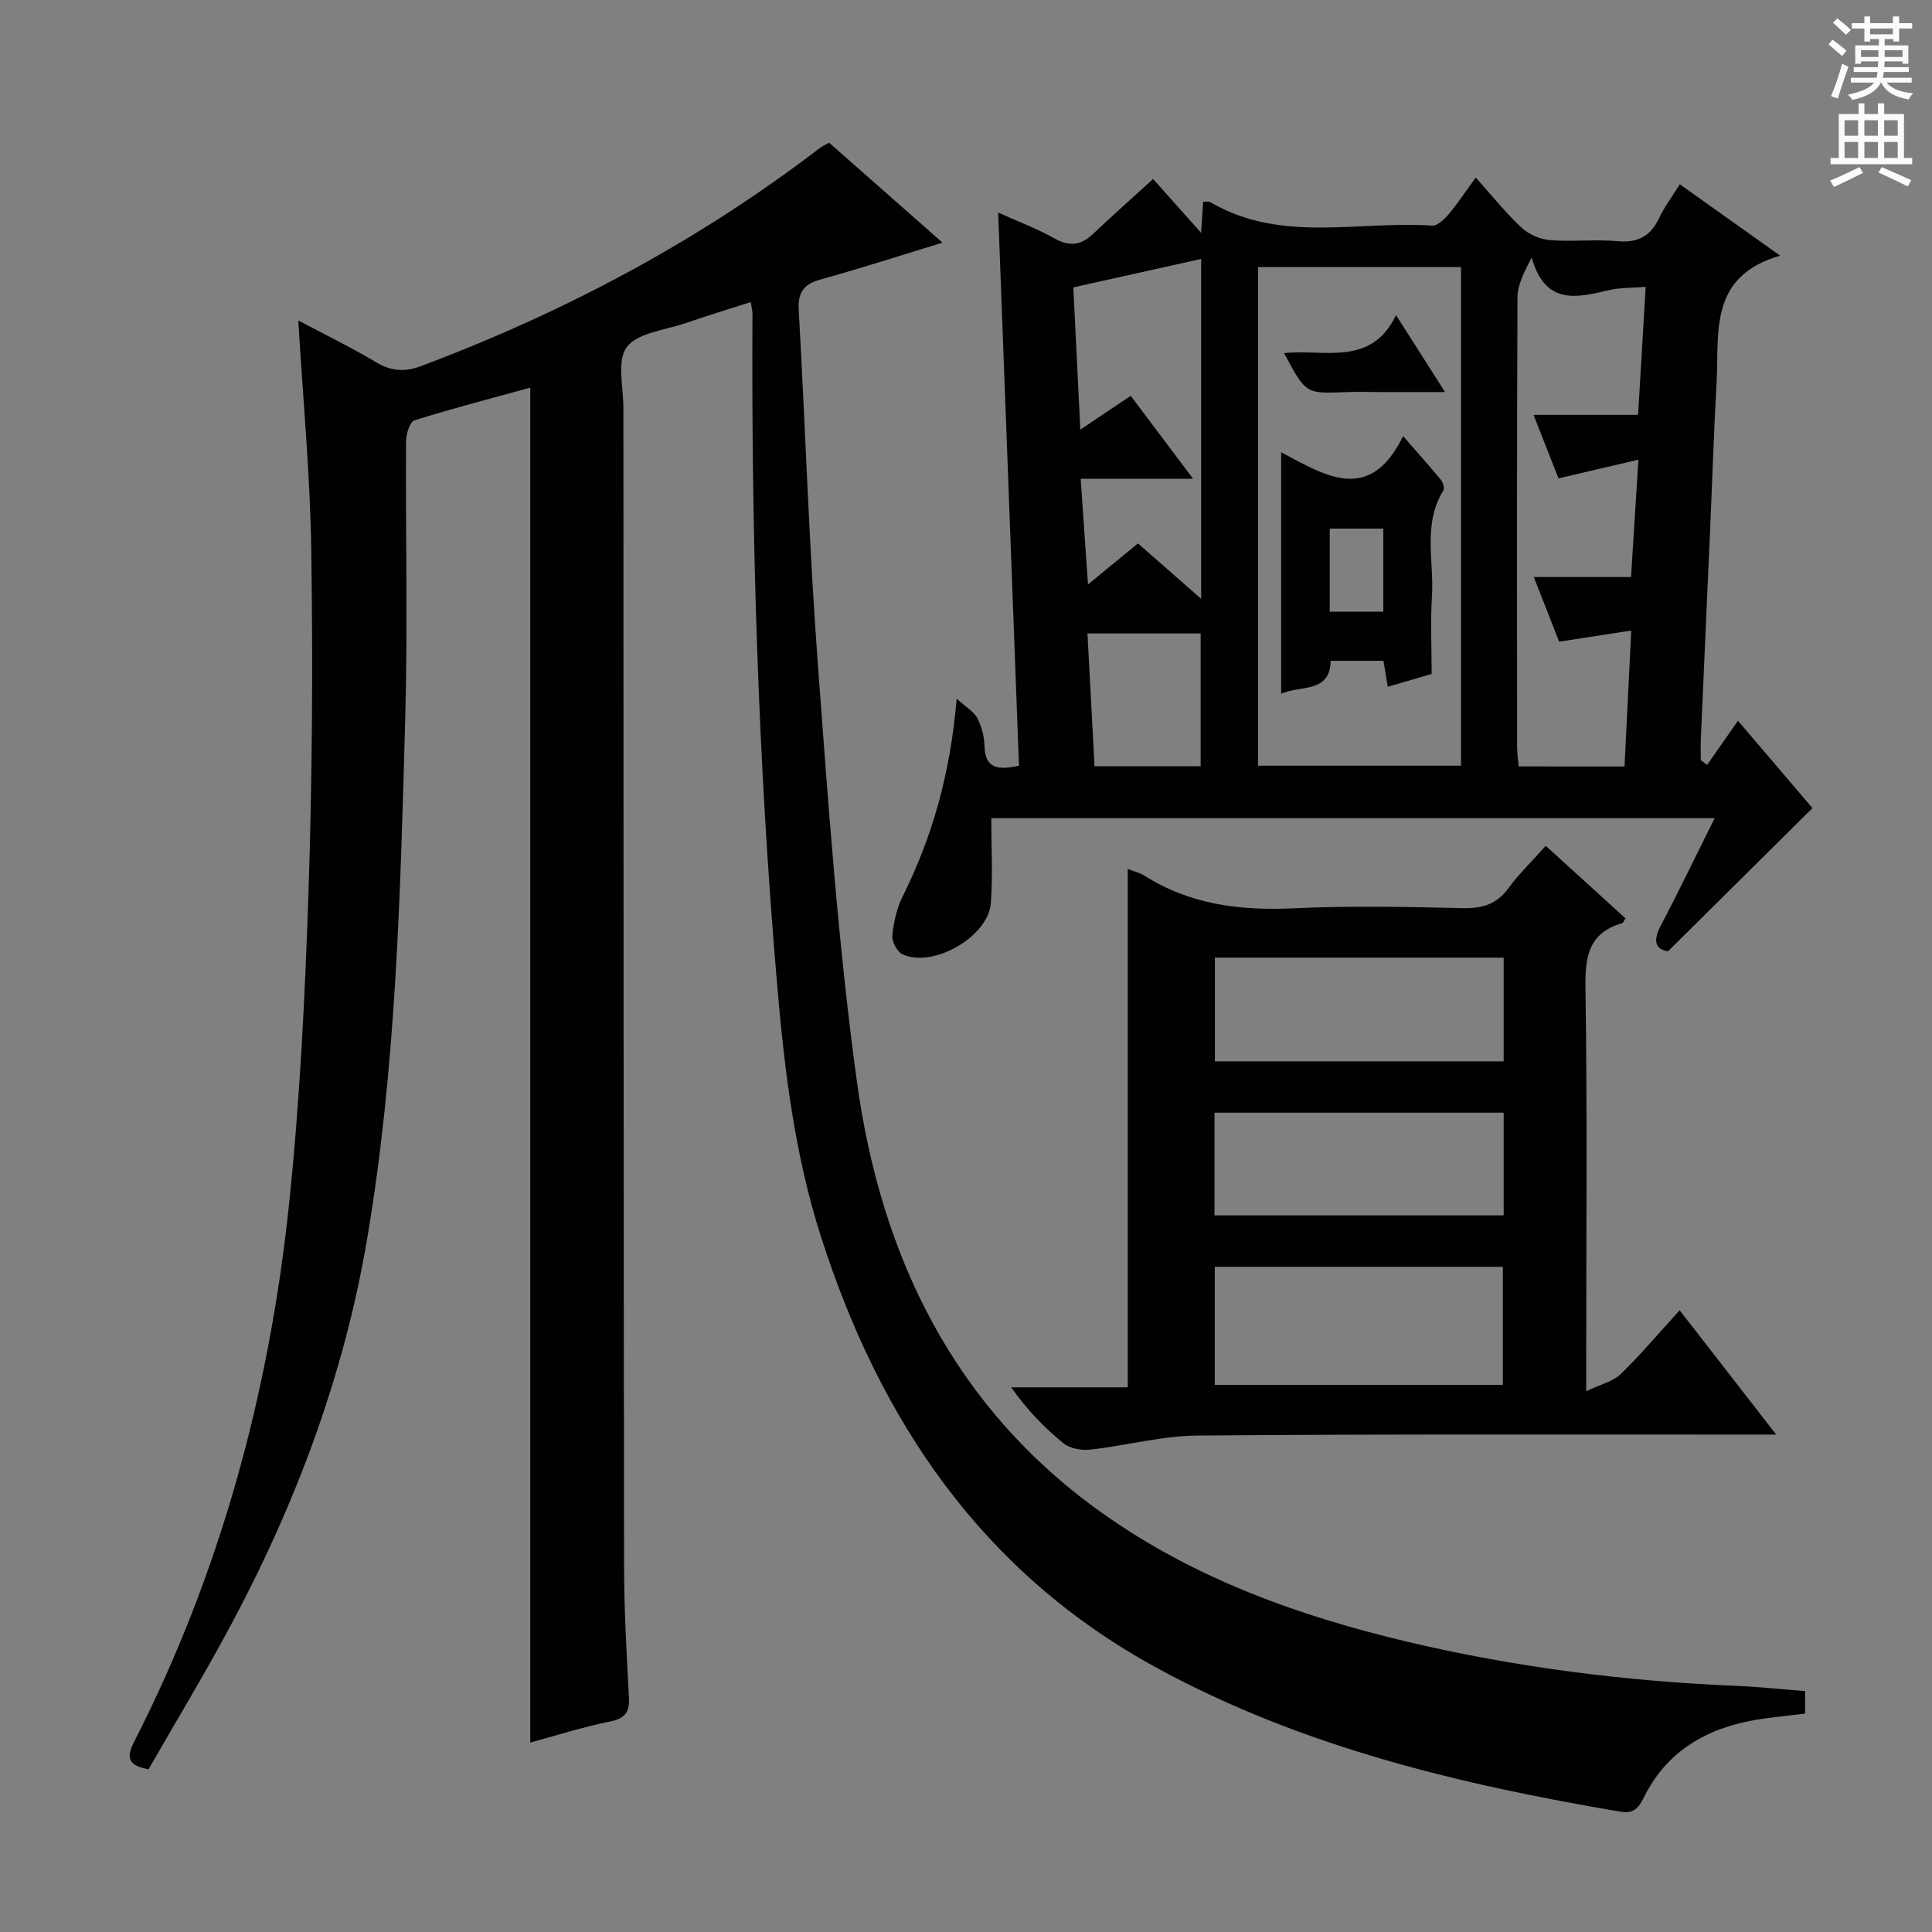 <svg enable-background="new 0 0 400 400" viewBox="0 0 400 400" xmlns="http://www.w3.org/2000/svg"><rect x="0" y="0" width="400" height="400" fill="#808080" stroke="none"/><g fill="#010100"><path d="m373.73 350.12v4.66c-3.68.47-7.14.76-10.55 1.36-10.04 1.78-18.13 6.52-22.8 15.93-1.09 2.19-2.11 3.49-4.82 3.03-33.35-5.65-66.03-13.42-96.05-29.78-36.14-19.7-57.33-51.09-69.57-89.38-5.39-16.87-7.53-34.34-9.03-51.91-3.97-46.3-5.37-92.69-5.12-139.14 0-.49-.14-.98-.36-2.35-4.6 1.48-9.08 2.84-13.52 4.37-4.22 1.45-9.86 1.94-12.13 4.94-2.12 2.79-.71 8.31-.71 12.64.02 79.99.03 159.98.14 239.97.01 8.98.53 17.96 1 26.93.16 3.03-.72 4.39-3.9 5.03-5.67 1.14-11.21 2.92-16.52 4.36 0-93.48 0-186.83 0-280.52-7.84 2.16-15.96 4.25-23.96 6.76-.97.3-1.75 2.81-1.76 4.3-.12 19.16.36 38.34-.17 57.49-1.01 36.06-1.85 72.18-7.92 107.86-4.86 28.57-15 55.37-28.73 80.81-5.27 9.77-11.02 19.29-16.5 28.83-4.17-.77-4.69-2.35-3.01-5.64 17.9-35.02 28.01-72.4 32.1-111.33 2.25-21.47 3.31-43.09 4.03-64.67.78-23.45.92-46.95.58-70.41-.22-15.91-1.74-31.81-2.69-47.91 5.19 2.76 10.8 5.49 16.15 8.67 3.17 1.89 5.95 2.02 9.38.73 29.61-11.13 57.26-25.8 82.41-45.08.51-.39 1.12-.65 1.96-1.13 7.74 6.83 15.46 13.63 23.48 20.7-8.7 2.65-16.94 5.32-25.28 7.63-3.51.97-4.7 2.7-4.49 6.33 1.38 24.4 2.13 48.84 3.95 73.21 2.15 28.83 4.16 57.73 8.07 86.34 4.96 36.37 20.08 67.78 51.03 89.67 19.01 13.45 40.52 21.17 62.98 26.49 22.38 5.3 45.09 8.16 68.06 9.13 4.61.18 9.23.69 14.27 1.08z"/><path d="m353.44 158.37c1.99-2.85 3.97-5.69 6.39-9.15 6.2 7.27 11.23 13.17 15.42 18.09-9.96 9.88-19.68 19.51-29.91 29.65-2.51-.41-3.22-2.01-1.51-5.29 3.78-7.19 7.29-14.51 11.17-22.28-50.11 0-99.74 0-149.77 0 0 5.85.35 11.76-.09 17.62-.53 6.93-11.96 13.47-18.25 10.58-1.12-.51-2.26-2.61-2.14-3.86.26-2.75.89-5.64 2.12-8.1 6.14-12.34 9.87-25.32 11.2-40.98 2.08 1.89 3.63 2.75 4.29 4.05.88 1.73 1.43 3.8 1.47 5.75.11 4.63 2.71 5.08 7.14 4.07-1.42-37.73-2.85-75.64-4.31-114.52 4.5 2.03 8.22 3.42 11.64 5.35 3.09 1.74 5.48 1.47 8-.92 3.97-3.77 8.07-7.39 12.44-11.37 3.01 3.38 6.15 6.89 9.94 11.15.18-2.84.3-4.58.42-6.45.62.03 1.16-.1 1.5.1 14.57 8.56 30.56 3.82 45.93 4.85 1.09.07 2.52-1.31 3.4-2.36 1.91-2.29 3.57-4.79 5.61-7.59 3.22 3.59 6.11 7.21 9.44 10.34 1.5 1.41 3.85 2.44 5.9 2.61 4.63.38 9.35-.2 13.98.22 4.25.39 6.89-1.03 8.67-4.83 1.04-2.23 2.57-4.24 4.25-6.95 6.65 4.73 13.07 9.3 20.78 14.78-14.88 4.3-12.59 15.95-13.16 26.27-.54 9.63-.85 19.27-1.27 28.9-.66 14.95-1.34 29.89-1.99 44.84-.06 1.48-.01 2.97-.01 4.45.43.32.87.65 1.31.98zm-92.98-103.07v103.23h42.03c0-34.6 0-68.81 0-103.23-14.08 0-27.84 0-42.03 0zm75.88 103.39c.46-9.23.9-18.25 1.39-28.14-5.29.82-9.94 1.53-14.93 2.3-1.64-4.18-3.29-8.39-5.24-13.38h20.13c.5-8.04.97-15.56 1.52-24.3-5.99 1.4-11.02 2.58-16.54 3.87-1.54-3.92-3.24-8.24-5.17-13.15h21.65c.52-8.76 1.02-17.27 1.57-26.5-2.8.23-5.27.14-7.6.68-6.65 1.56-13.18 3.23-16.01-6.76-1.61 3.16-2.92 5.69-2.93 8.23-.14 30.99-.1 61.97-.08 92.96 0 1.42.21 2.84.32 4.18 7.47.01 14.43.01 21.92.01zm-87.65-34.71c0-24.03 0-46.92 0-70.37-9.02 2-17.68 3.93-26.47 5.89.49 9.92.95 19.3 1.45 29.45 3.81-2.56 6.92-4.64 10.43-7 4.16 5.53 8.19 10.88 12.92 17.18-8.38 0-15.59 0-23.28 0 .52 7.43.99 14.25 1.52 21.87 3.91-3.21 7.06-5.8 10.34-8.49 4.28 3.75 8.26 7.24 13.09 11.47zm-23.54 7.17c.51 9.53.98 18.53 1.46 27.49h21.97c0-9.31 0-18.33 0-27.49-7.8 0-15.24 0-23.43 0z"/><path d="m233.49 179.92c1.3.5 2.47.75 3.41 1.35 9.53 6.06 19.95 7.3 31.03 6.78 11.64-.55 23.33-.29 34.99-.03 4.01.09 6.96-.81 9.39-4.14 2.14-2.93 4.8-5.49 7.72-8.76 5.61 5.1 11.07 10.06 16.51 15.01-.35.52-.47.93-.68 1-6.88 1.99-7.71 6.82-7.61 13.32.39 25.33.16 50.66.16 76v7.59c3.02-1.45 5.55-2.02 7.14-3.56 4.17-4.04 7.93-8.51 12.2-13.2 6.55 8.44 12.92 16.63 19.99 25.73-2.89 0-4.64 0-6.39 0-37.83.02-75.67-.12-113.49.21-7.39.06-14.75 2.09-22.16 2.91-1.8.2-4.18-.22-5.51-1.31-3.99-3.24-7.59-6.96-10.84-11.59h24.14c0-35.99 0-71.38 0-107.31zm18.02 82.36v24.44h59.64c0-8.32 0-16.36 0-24.44-20.06 0-39.68 0-59.64 0zm59.81-64.01c-20.16 0-39.89 0-59.79 0v21.47h59.79c0-7.18 0-14.1 0-21.47zm-59.87 53.36h59.87c0-7.29 0-14.21 0-21.26-20.11 0-39.95 0-59.87 0z"/><path d="m265.25 93.63c9.22 4.93 18.36 10.75 25.25-3.34 2.98 3.42 5.46 6.19 7.82 9.05.45.54.8 1.74.51 2.21-4.31 6.95-1.9 14.6-2.36 21.93-.33 5.27-.06 10.58-.06 16.06-3.17.92-5.98 1.75-9.09 2.65-.3-1.82-.56-3.4-.89-5.38-3.51 0-7.07 0-10.92 0-.18 6.72-6.03 5.02-10.26 6.8 0-16.63 0-32.83 0-49.98zm21.15 33.01c0-5.98 0-11.65 0-17.2-4.01 0-7.57 0-11.09 0v17.2z"/><path d="m265.86 73.11c8.5-.89 17.95 2.88 23.18-7.86 3.54 5.55 6.55 10.29 10.14 15.92-5.13 0-9.22 0-13.3 0-2.49 0-4.99-.08-7.47.02-8.07.32-8.07.34-12.55-8.08z"/></g><path d="m378.6 9.2.8-1c.9.7 1.9 1.4 2.9 2.3l-.9 1.1c-1.1-.9-2-1.7-2.8-2.4zm.5 10.7c.9-2.1 1.6-4.3 2.3-6.7.4.2.8.4 1.3.6-.7 2.1-1.5 4.3-2.2 6.6zm.4-15.2.9-.9c1 .8 2 1.6 2.8 2.4l-1 1c-1-.9-1.9-1.8-2.7-2.5zm12.5-1.3h1.2v1.4h2.7v1.1h-2.7v2.7h-1.2v-.5h-1.8v1.3h4.9v3.8h-1.2v-.5h-3.7c0 .4-.1.9-.1 1.2h5.1v1h-5.2c0 .5-.1.9-.2 1.2h6v1h-5.2c1.1 1.3 2.9 2 5.5 2.2-.4.4-.7.8-.9 1.3-2.9-.5-4.8-1.6-5.7-3.5h-.1c-.8 1.7-2.7 2.9-5.9 3.6-.2-.4-.6-.8-.9-1.1 2.8-.6 4.6-1.4 5.4-2.5h-4.8v-1h5.3c.1-.3.2-.7.2-1.2h-4.9v-1h5c0-.4 0-.8.1-1.2h-3.6v.5h-1.2v-3.8h4.9v-1.3h-1.8v.5h-1.2v-2.7h-2.6v-1.1h2.6v-1.4h1.2v1.4h4.7v-1.4zm-6.7 8.4h3.6c0-.4 0-.9 0-1.4h-3.6zm1.9-4.7h4.7v-1.2h-4.7zm6.7 3.3h-3.7v1.4h3.7z" fill="#fbfafc"/><path d="m384.7 21.4h1.3v2.2h2.8v-2.2h1.3v2.2h4.1v9.1h1.7v1.3h-16.9v-1.3h1.7v-9.1h4.1v-2.2zm.3 13.2.7 1.2c-1.8.9-3.8 1.9-6 2.9-.2-.4-.5-.8-.8-1.3 2.4-1 4.4-2 6.1-2.8zm-3.1-6.5h2.8v-3.2h-2.8zm0 4.6h2.8v-3.3h-2.8zm4.1-4.6h2.8v-3.2h-2.8zm0 4.6h2.8v-3.3h-2.8zm3.6 1.9c2.1.9 4.1 1.8 6.1 2.7l-.7 1.3c-2.2-1.1-4.2-2-6.1-2.9zm3.3-9.7h-2.8v3.2h2.8zm-2.8 7.8h2.8v-3.3h-2.8z" fill="#fbfafc"/></svg>